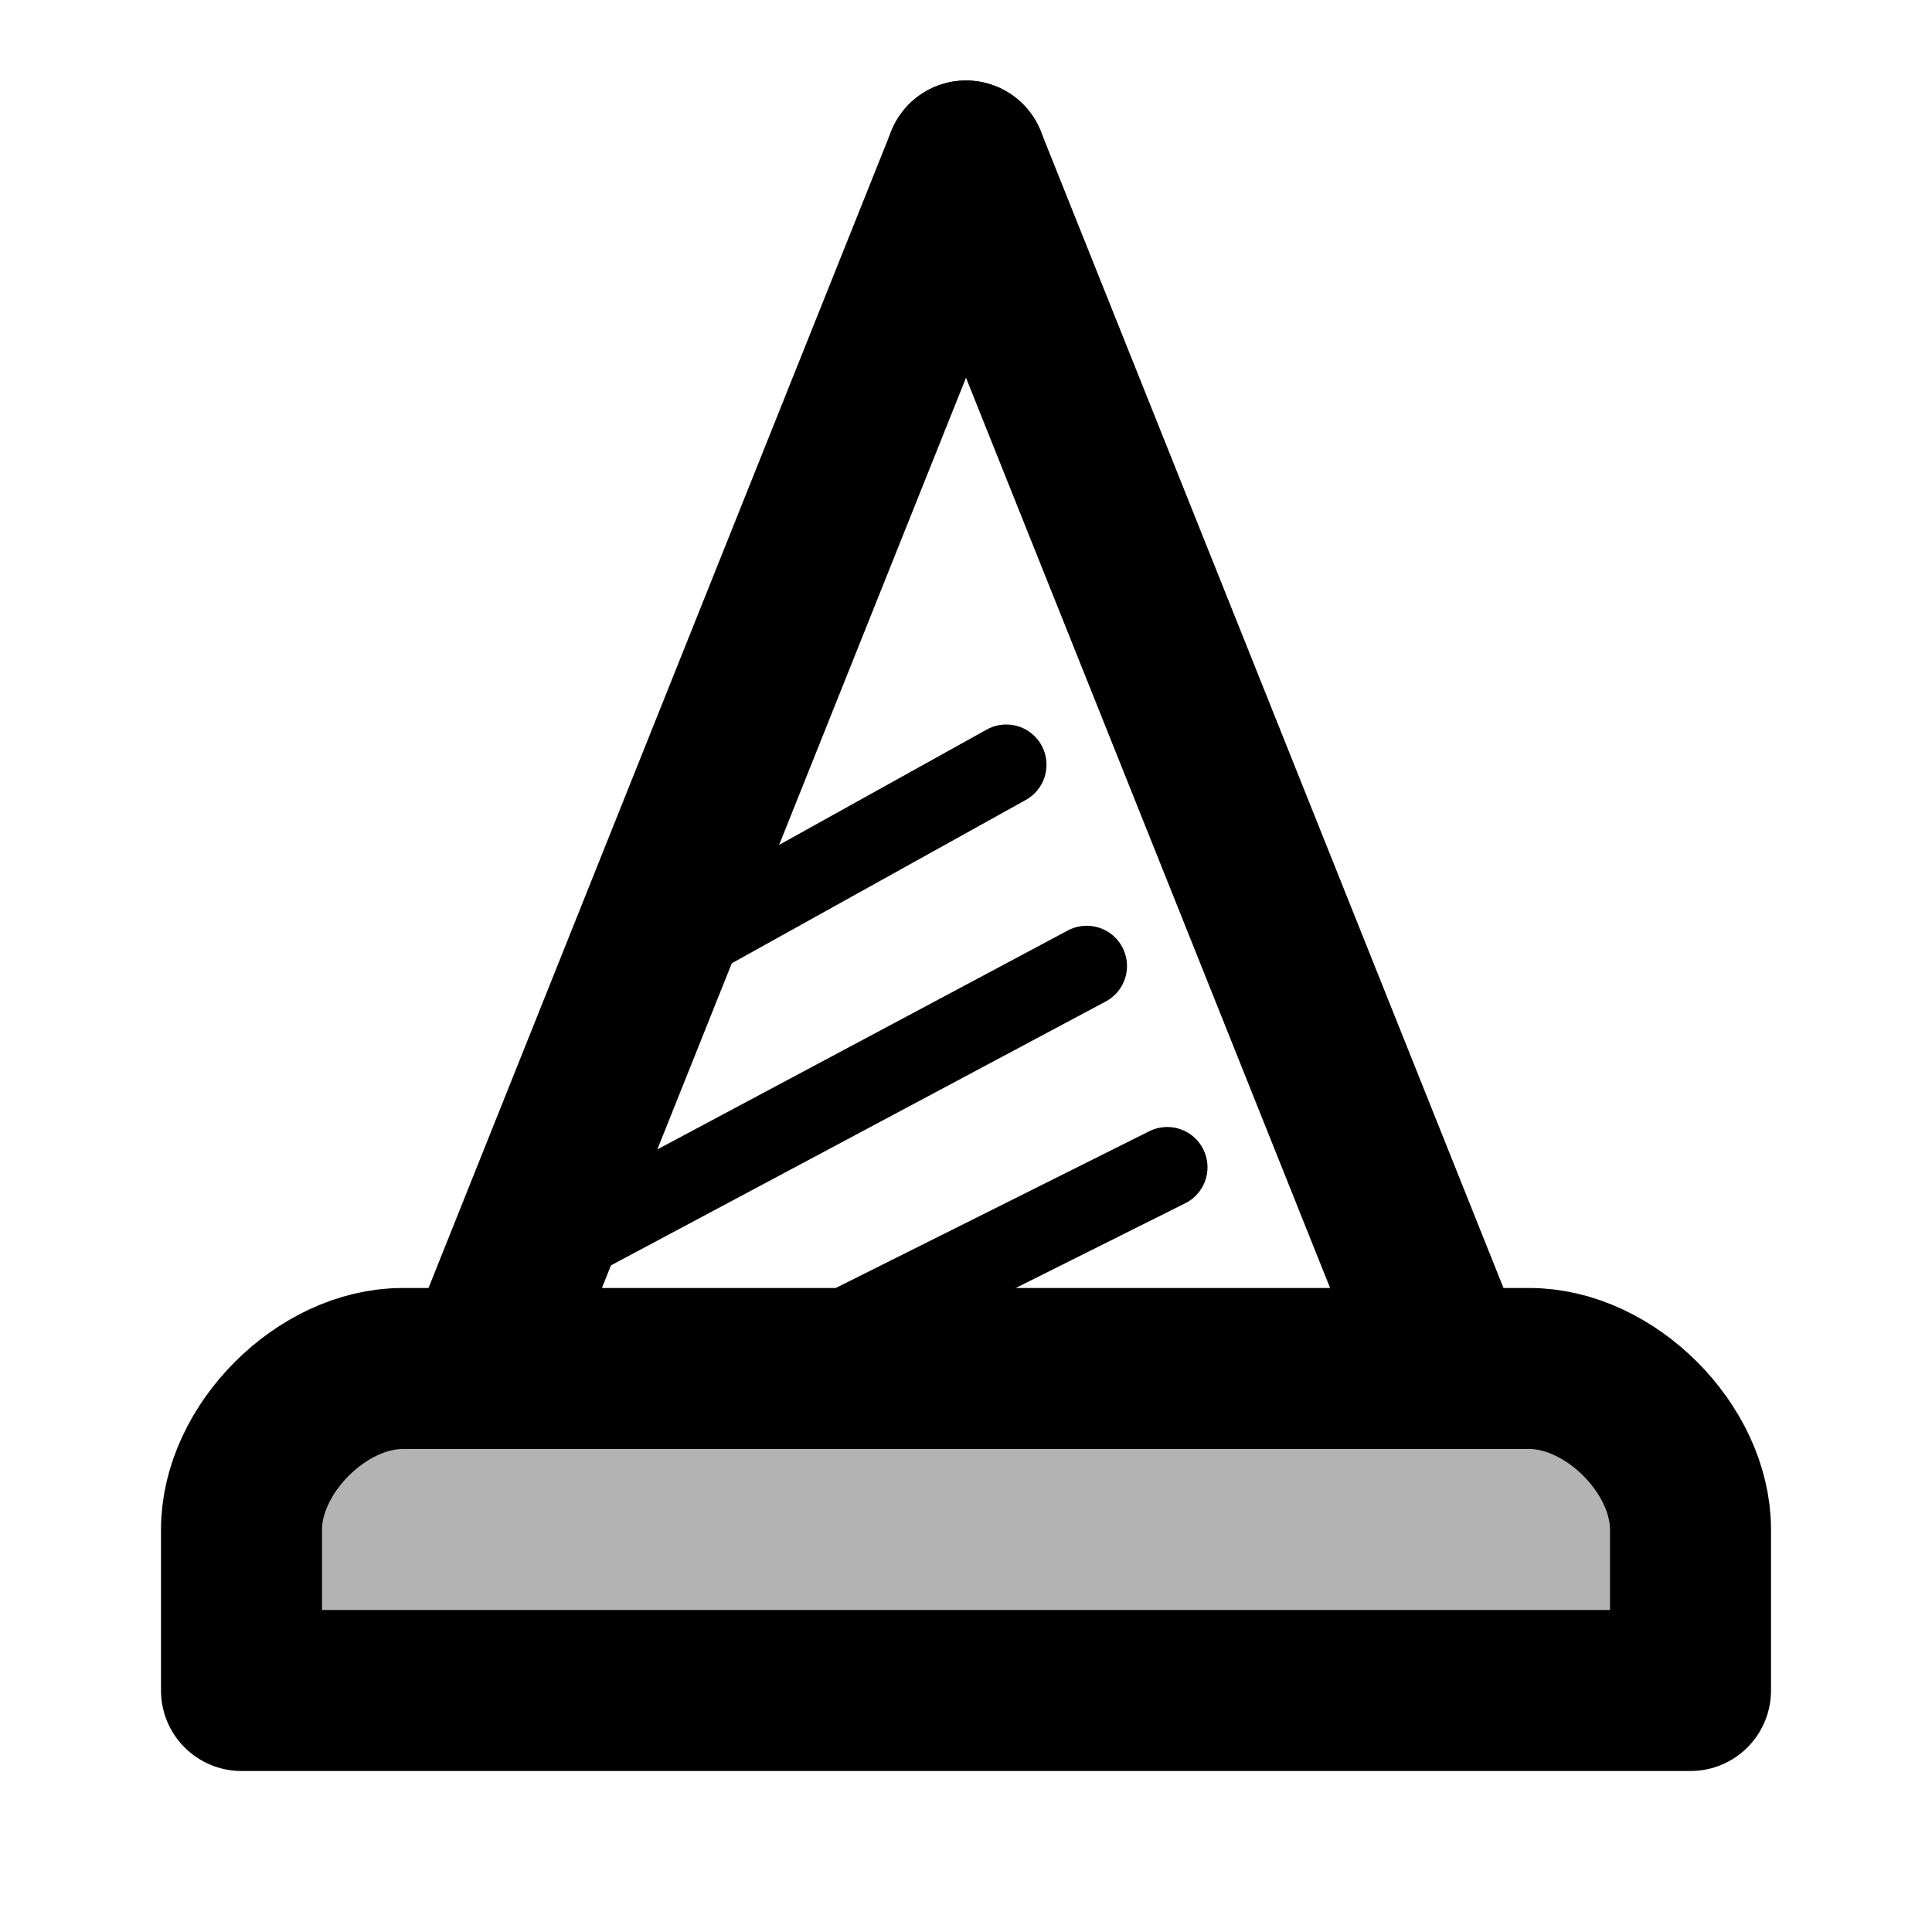 <svg xmlns="http://www.w3.org/2000/svg" xmlns:xlink="http://www.w3.org/1999/xlink" aria-hidden="true" role="img" class="iconify iconify--line-md" width="1em" height="1em" preserveAspectRatio="xMidYMid meet" viewBox="0 0 24 24" data-icon="line-md:construction-twotone"><g fill="none"><path fill="currentColor" fill-opacity=".3" d="M21 21H3V19C3 18 4 17 5 17H19C20 17 21 18 21 19V21Z" class="il-md-fill il-md-duration-0 il-md-delay-12"></path><path stroke="currentColor" stroke-linecap="round" stroke-linejoin="round" stroke-width="2" d="M21 21H3V19C3 18 4 17 5 17H19C20 17 21 18 21 19V21Z" class="il-md-length-70 il-md-duration-4 il-md-delay-0"></path><path stroke="currentColor" stroke-linecap="round" stroke-linejoin="round" stroke-width="2" d="M6 17L12 2" class="il-md-length-25 il-md-duration-2 il-md-delay-4"></path><path stroke="currentColor" stroke-linecap="round" stroke-linejoin="round" stroke-width="2" d="M18 17L12 2" class="il-md-length-25 il-md-duration-2 il-md-delay-4"></path><path stroke="currentColor" stroke-linecap="round" d="M9.5 17L14.5 14.5" class="il-md-length-15 il-md-duration-2 il-md-delay-10"></path><path stroke="currentColor" stroke-linecap="round" d="M6 16L13.5 12" class="il-md-length-15 il-md-duration-2 il-md-delay-8"></path><path stroke="currentColor" stroke-linecap="round" d="M8 12L12.5 9.5" class="il-md-length-15 il-md-duration-2 il-md-delay-6"></path></g></svg>